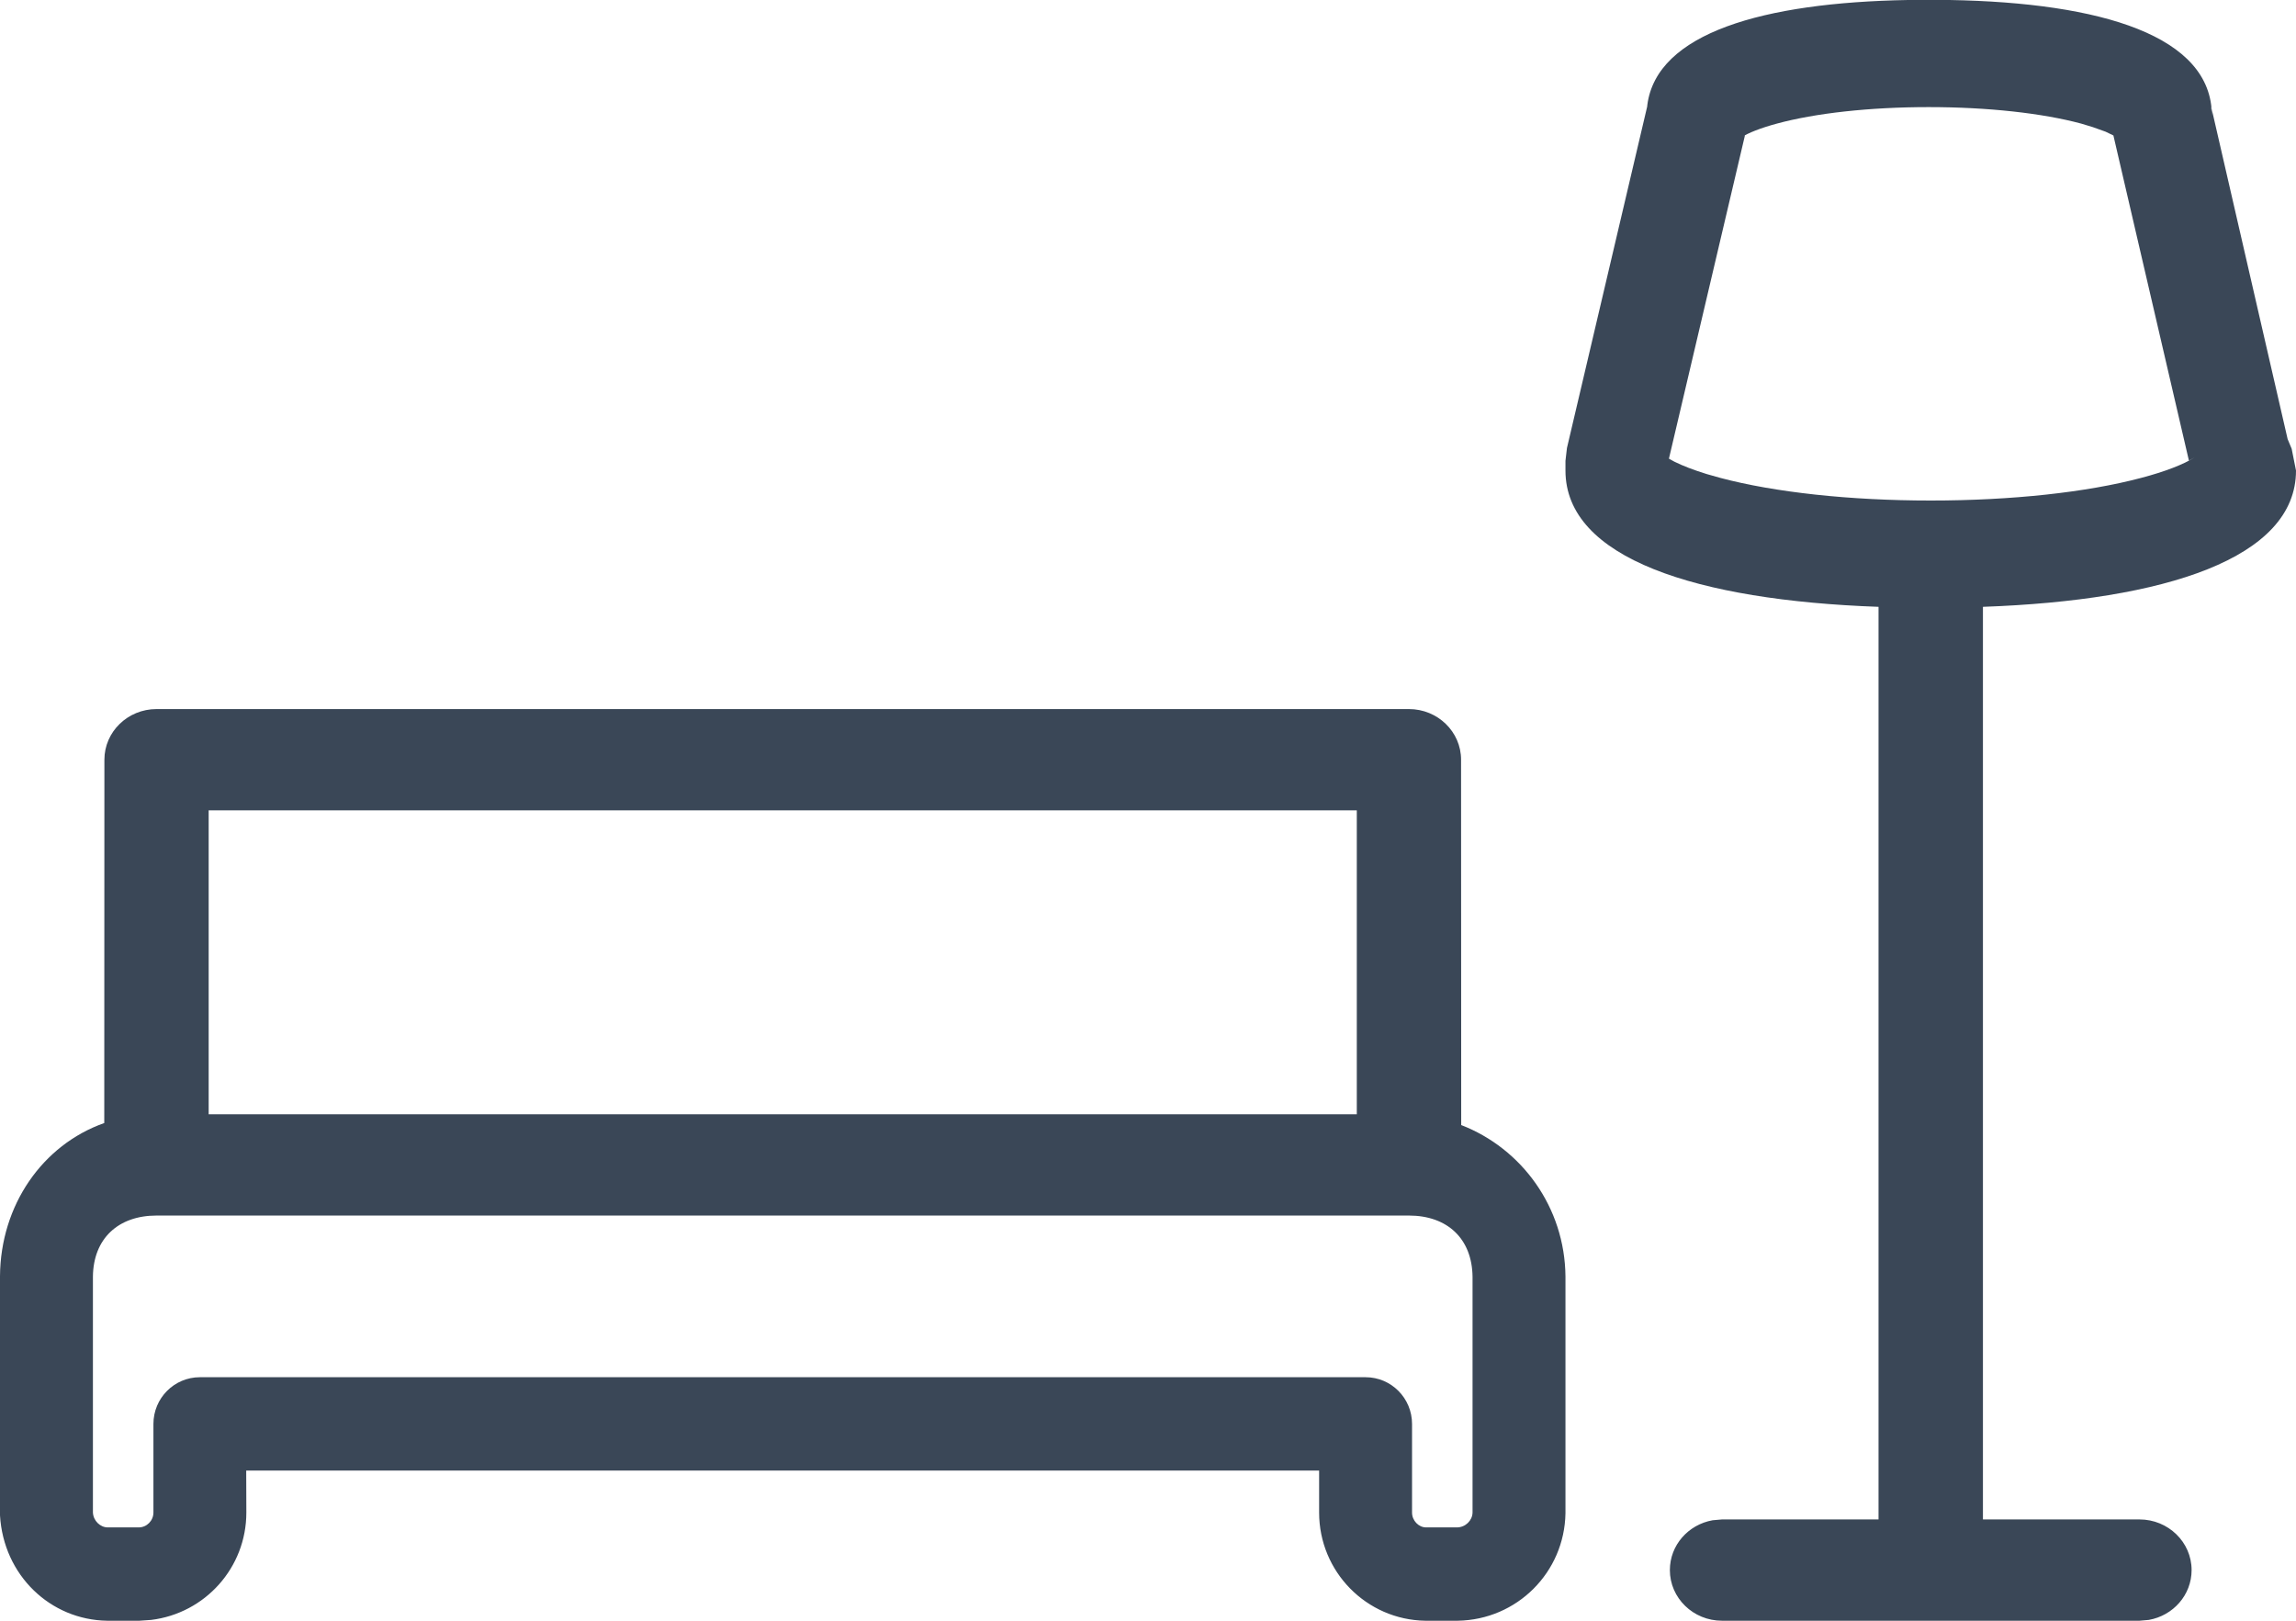 <svg width="17" height="12" viewBox="0 0 17 12" fill="none" xmlns="http://www.w3.org/2000/svg">
<path fill-rule="evenodd" clip-rule="evenodd" d="M14.436 0C15.56 0.02 16.377 0.266 16.377 0.856L16.372 0.79L16.938 3.251L16.968 3.323L17 3.484C17 4.134 16.03 4.445 14.682 4.493L14.682 11.25H15.841C16.054 11.25 16.227 11.418 16.227 11.625C16.227 11.809 16.091 11.962 15.91 11.994L15.841 12H12.75C12.537 12 12.364 11.832 12.364 11.625C12.364 11.441 12.5 11.288 12.681 11.256L12.75 11.25H13.909L13.909 4.493C12.562 4.445 11.591 4.134 11.591 3.484V3.412L11.602 3.317L12.196 0.789L12.197 0.778C12.266 0.244 13.055 0.019 14.126 0H14.436ZM10.432 5.25C10.645 5.25 10.818 5.418 10.818 5.625L10.819 8.33C11.267 8.503 11.587 8.939 11.591 9.452V11.204C11.584 11.641 11.233 11.993 10.793 12L10.553 12C10.117 11.993 9.767 11.637 9.767 11.199V10.888H1.823L1.824 11.199C1.824 11.607 1.519 11.945 1.119 11.994L1.032 12H0.794C0.372 11.994 0.026 11.663 0 11.22V9.449C0.004 8.923 0.314 8.477 0.772 8.315L0.773 5.625C0.773 5.418 0.946 5.25 1.159 5.25H10.432ZM10.432 9H1.159C0.876 9 0.691 9.17 0.688 9.452L0.688 11.199C0.691 11.26 0.742 11.309 0.798 11.309L1.027 11.309C1.087 11.309 1.136 11.259 1.136 11.199V10.543C1.136 10.352 1.29 10.197 1.48 10.197H10.111C10.301 10.197 10.455 10.352 10.455 10.543V11.199C10.455 11.259 10.504 11.309 10.559 11.309L10.787 11.309C10.851 11.309 10.902 11.257 10.903 11.199V9.454C10.9 9.17 10.715 9 10.432 9ZM10.046 6H1.545V8.25H10.046V6ZM14.28 0.793C13.843 0.793 13.441 0.838 13.157 0.915C13.035 0.948 12.944 0.984 12.896 1.016L12.92 1.002L12.357 3.396L12.397 3.418C12.459 3.449 12.54 3.48 12.637 3.51L12.74 3.539C13.14 3.645 13.696 3.706 14.296 3.706C14.895 3.706 15.451 3.645 15.851 3.539C16.031 3.492 16.168 3.438 16.249 3.387L16.207 3.41L15.648 1.003L15.59 0.975L15.495 0.941L15.409 0.915C15.122 0.838 14.719 0.793 14.28 0.793Z" fill="#3A4757"/>
</svg>